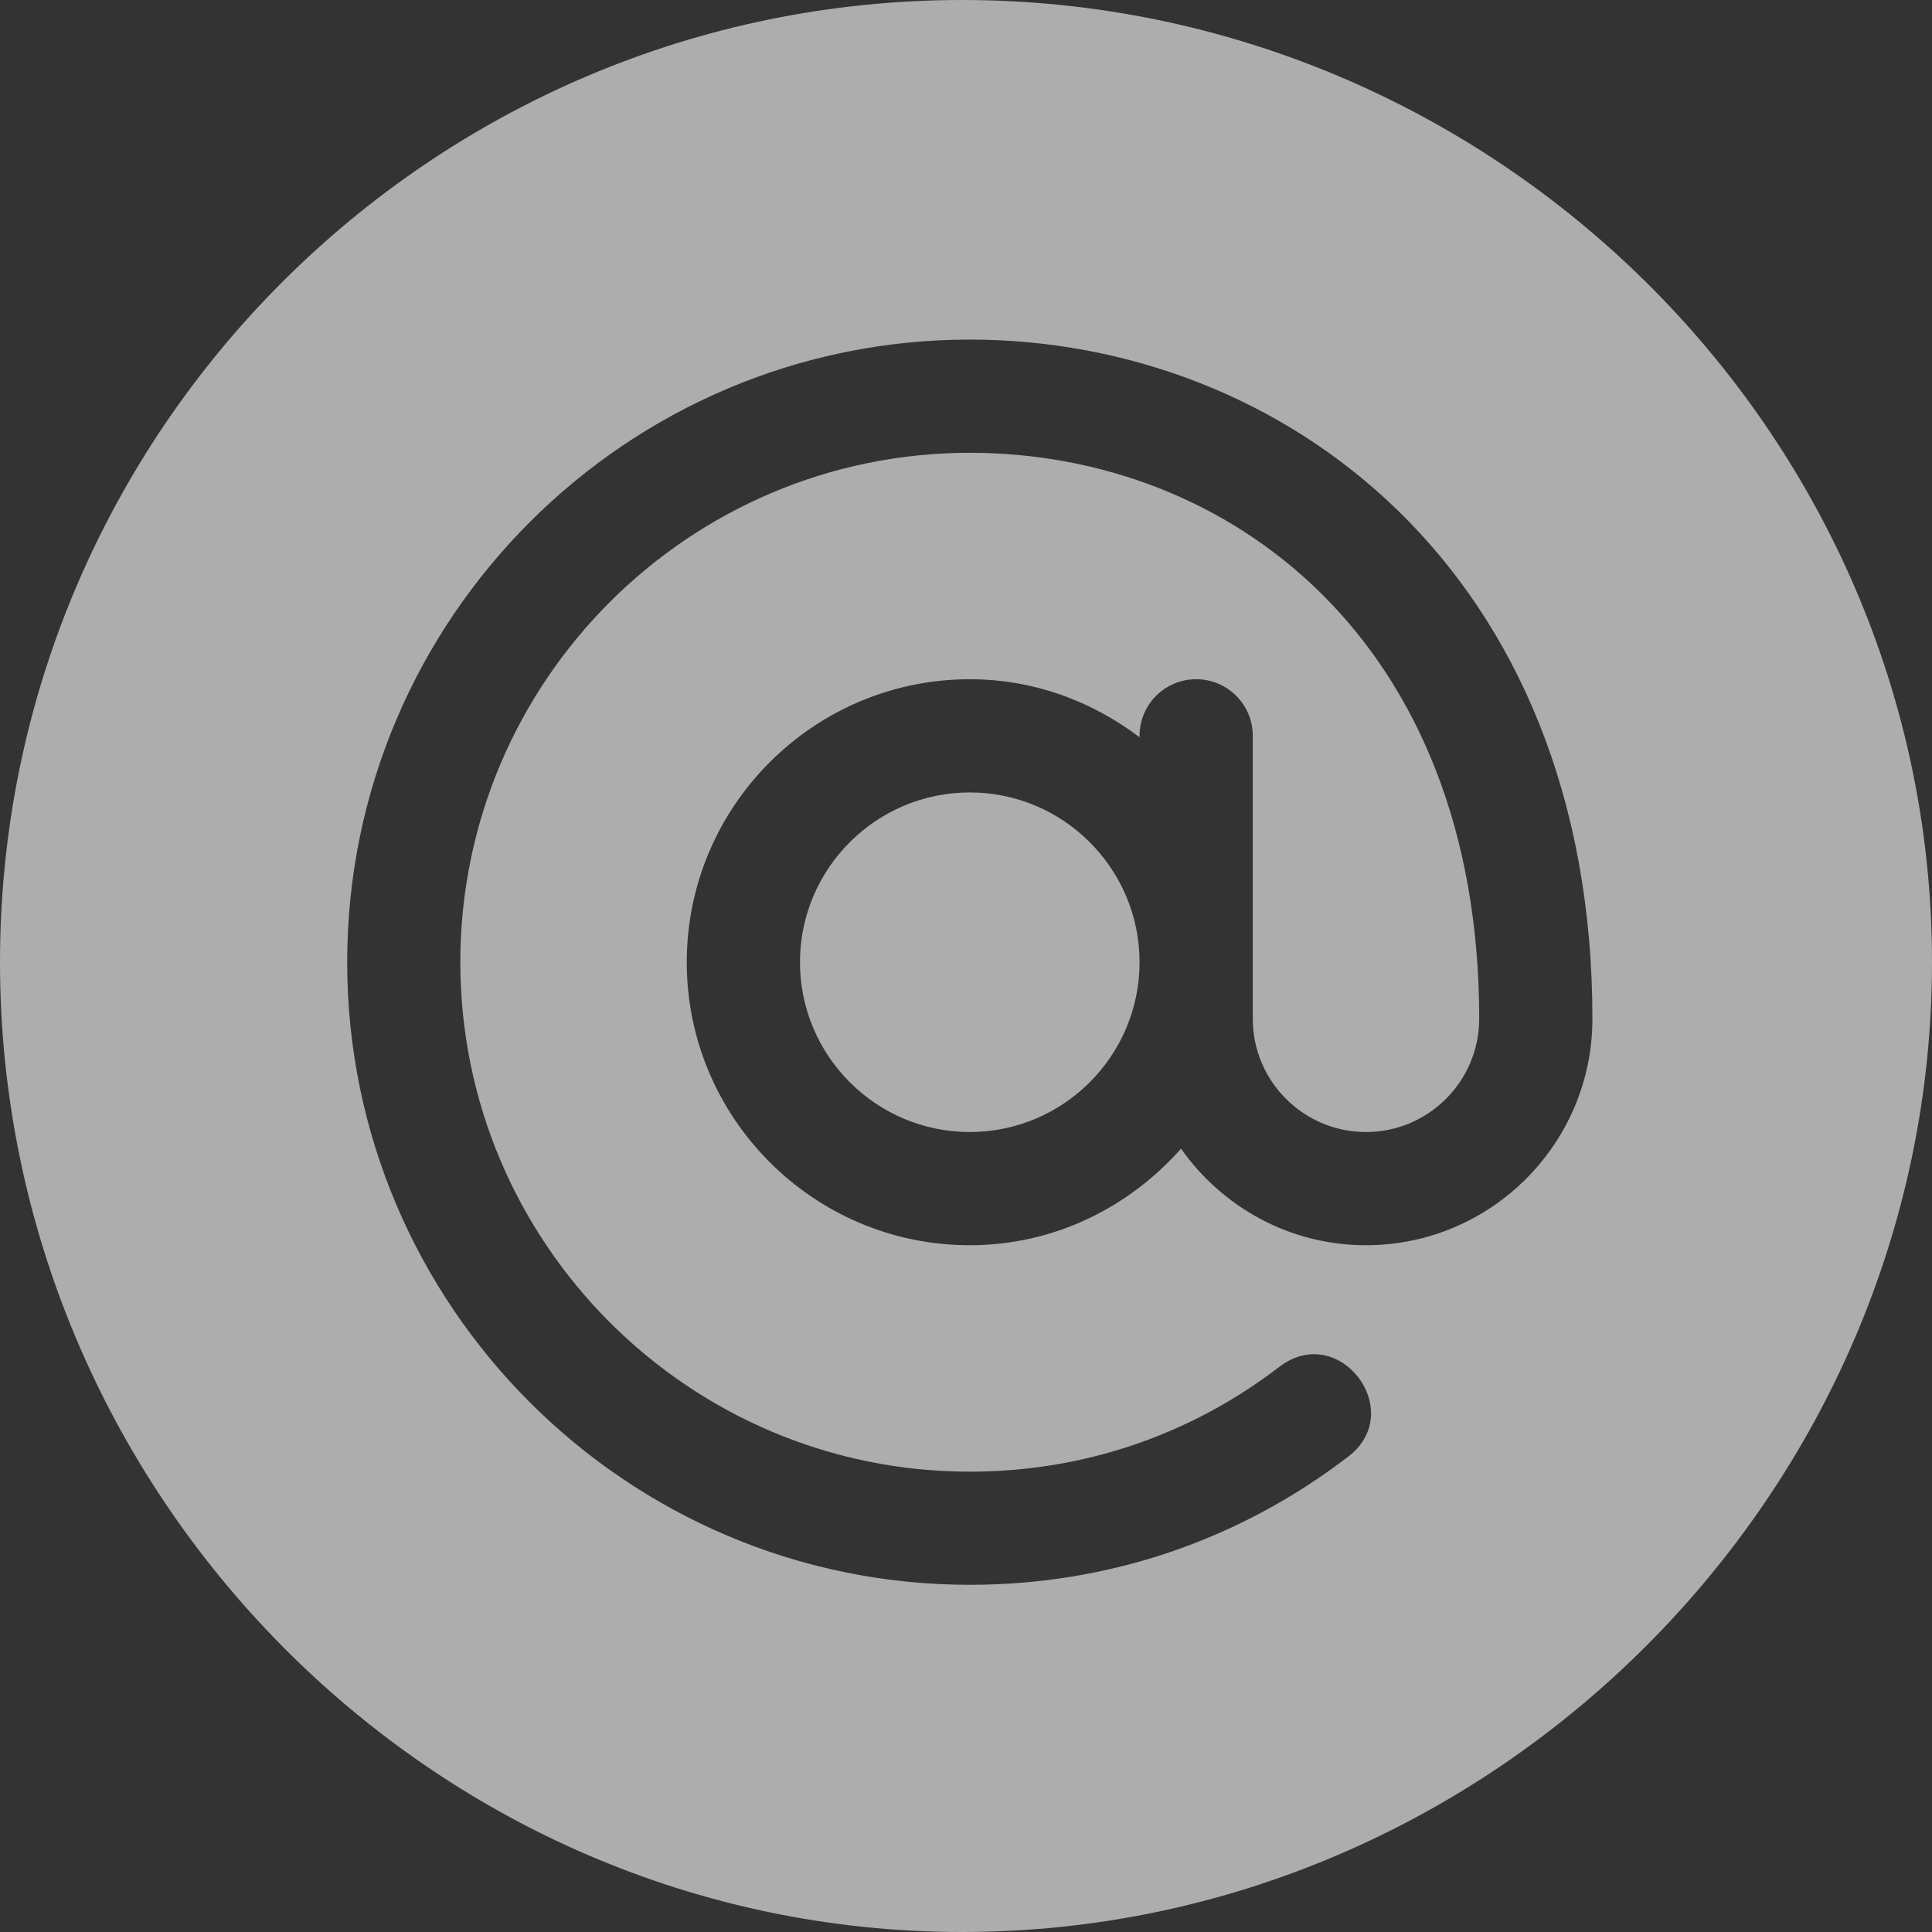 <svg width="30" height="30" viewBox="0 0 30 30" fill="none" xmlns="http://www.w3.org/2000/svg">
<rect x="0" y="0" width="30" height="30" fill="#333333" stroke="none"/>
<g opacity="0.6">
<path d="M15.059 12.305C13.605 12.305 12.422 13.488 12.422 14.941C12.422 16.395 13.605 17.578 15.059 17.578C16.512 17.578 17.695 16.395 17.695 14.941C17.695 13.488 16.512 12.305 15.059 12.305Z" fill="white"/>
<path d="M14.941 0C6.703 0 0 6.703 0 14.941C0 23.18 6.703 30 14.941 30C23.18 30 30 23.18 30 14.941C30 6.703 23.18 0 14.941 0ZM21.211 19.336C20.023 19.336 18.976 18.741 18.339 17.836C17.533 18.748 16.368 19.336 15.059 19.336C12.636 19.336 10.664 17.364 10.664 14.941C10.664 12.518 12.636 10.547 15.059 10.547C16.052 10.547 16.959 10.89 17.695 11.448V11.426C17.695 10.94 18.088 10.547 18.574 10.547C19.06 10.547 19.453 10.94 19.453 11.426C19.453 13.38 19.453 13.865 19.453 15.82C19.453 16.789 20.242 17.578 21.211 17.578C22.18 17.578 22.969 16.789 22.969 15.82C22.969 9.938 19.076 7.031 15.059 7.031C10.697 7.031 7.148 10.579 7.148 14.941C7.148 19.303 10.697 22.852 15.059 22.852C16.816 22.852 18.479 22.288 19.867 21.223C20.794 20.515 21.855 21.912 20.938 22.616C19.239 23.92 17.207 24.609 15.059 24.609C9.728 24.609 5.391 20.272 5.391 14.941C5.391 9.61 9.728 5.273 15.059 5.273C19.916 5.273 24.727 8.856 24.727 15.82C24.727 17.759 23.15 19.336 21.211 19.336Z" fill="white"/>
</g>
</svg>
